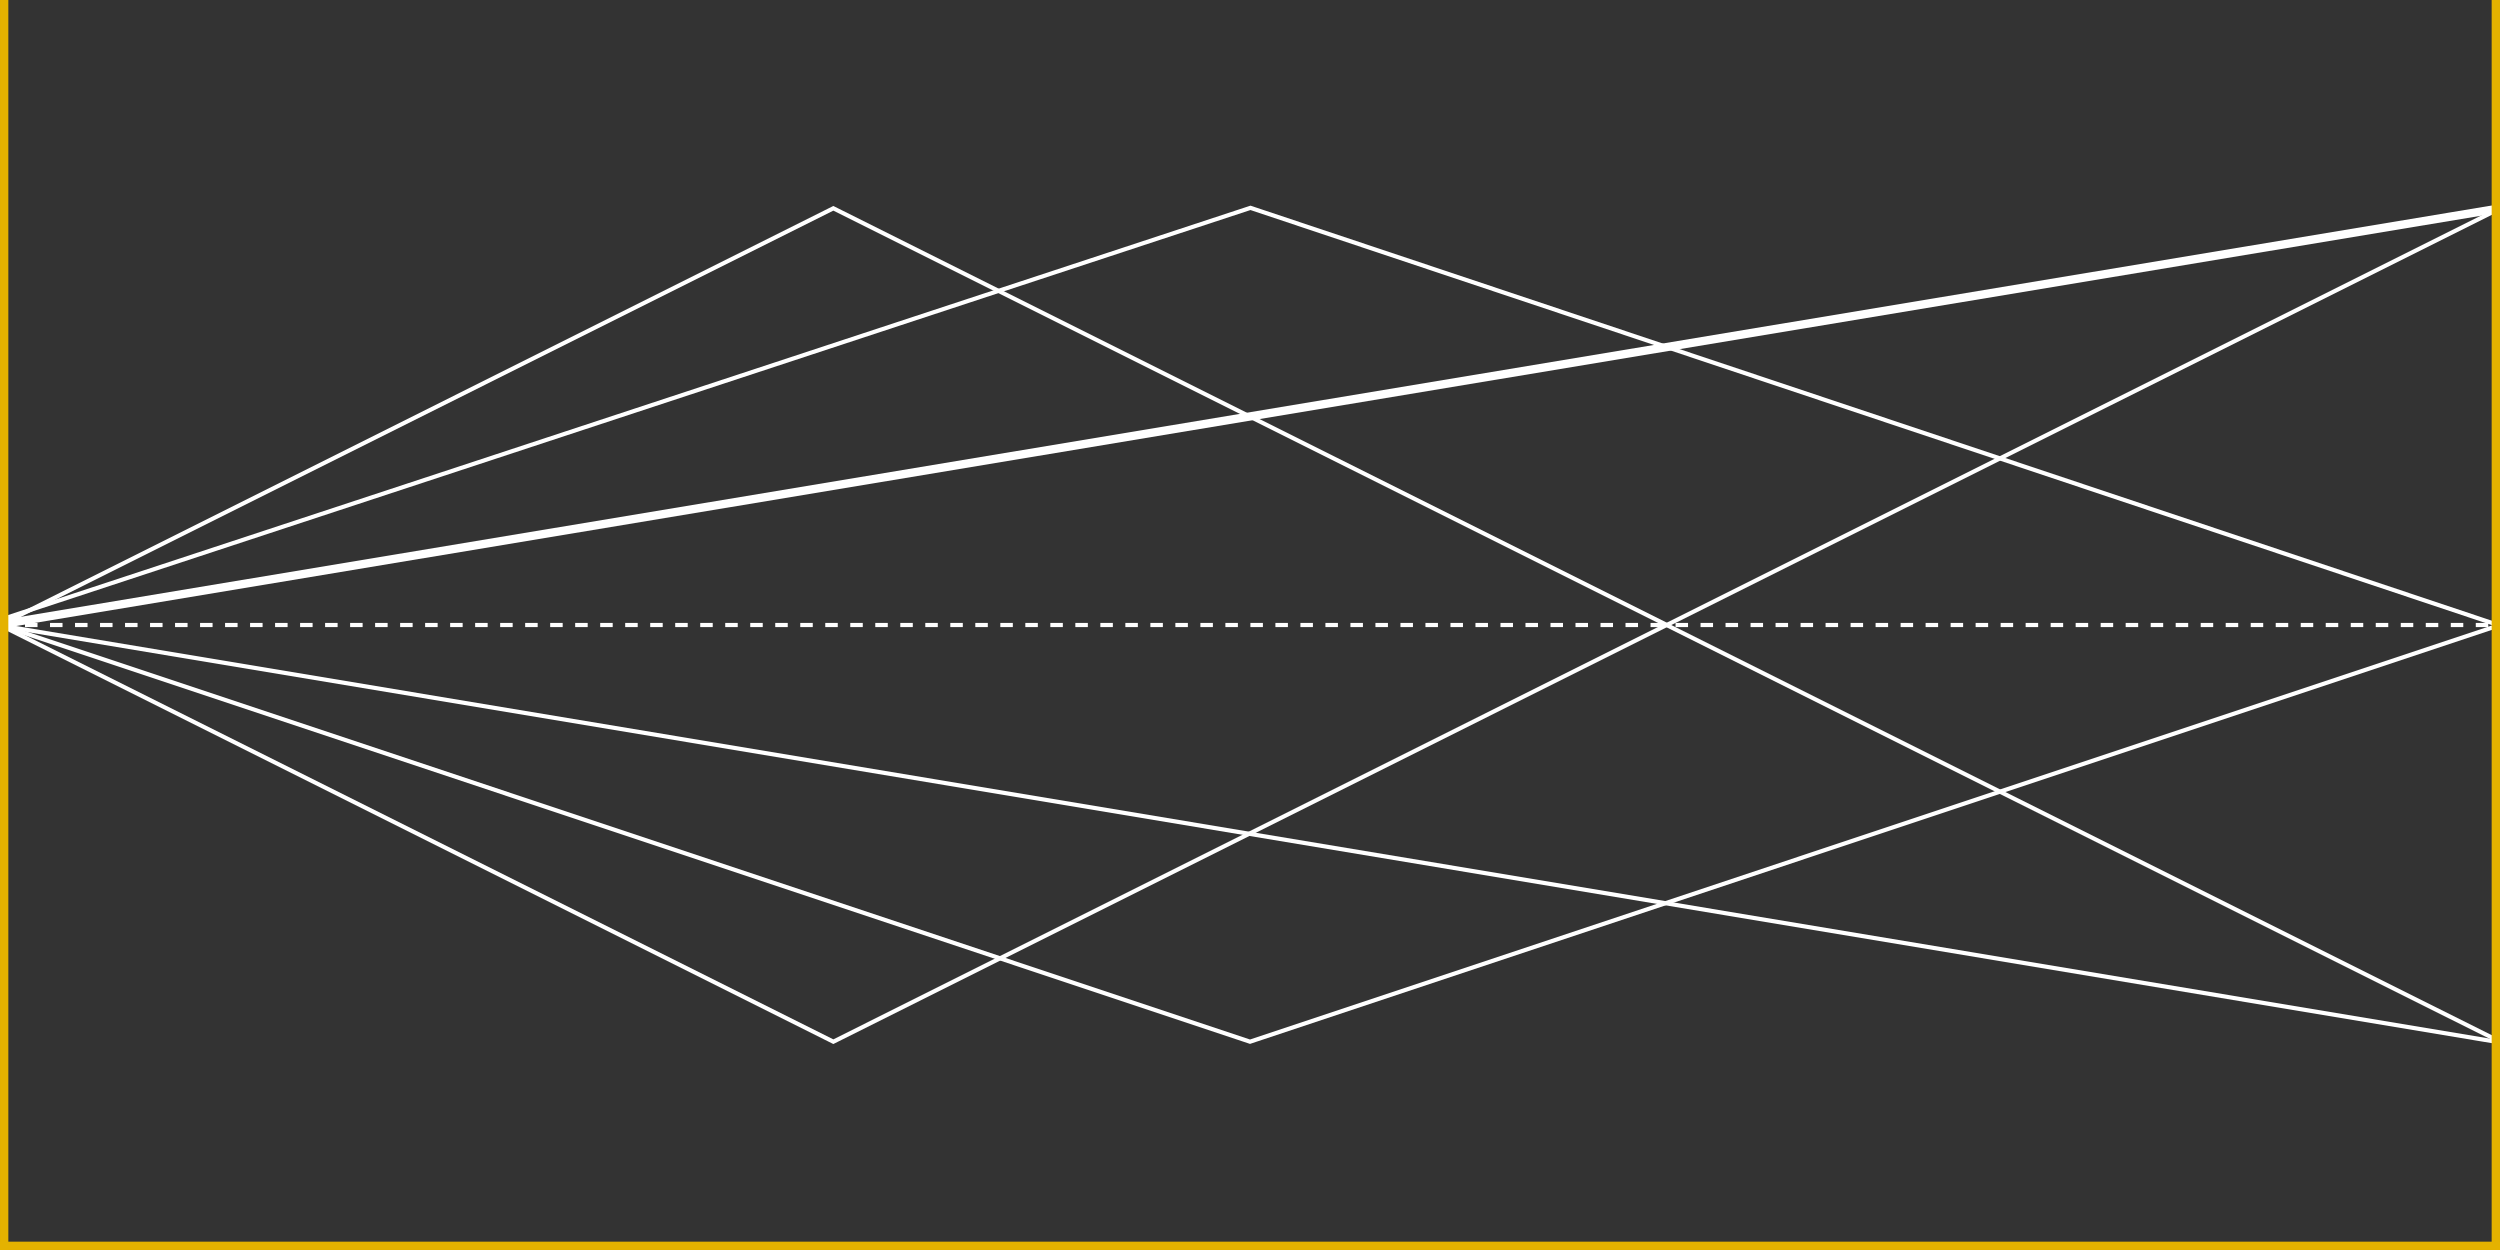 <?xml version="1.0" encoding="UTF-8" standalone="no"?>
<!-- Created with Inkscape (http://www.inkscape.org/) -->

<svg
   width="600"
   height="300"
   viewBox="0 0 158.75 79.375"
   version="1.1"
   id="svg5"
   inkscape:version="1.2.2 (732a01da63, 2022-12-09)"
   sodipodi:docname="arketype.svg"
   xmlns:inkscape="http://www.inkscape.org/namespaces/inkscape"
   xmlns:sodipodi="http://sodipodi.sourceforge.net/DTD/sodipodi-0.dtd"
   xmlns="http://www.w3.org/2000/svg"
   xmlns:svg="http://www.w3.org/2000/svg">
  <rect x="0" y="0" width="158.75" height="79.375" fill="#333333" stroke="none"/>
  <sodipodi:namedview
     id="namedview7"
     pagecolor="#ffffff"
     bordercolor="#000000"
     borderopacity="0.25"
     inkscape:showpageshadow="2"
     inkscape:pageopacity="0.0"
     inkscape:pagecheckerboard="0"
     inkscape:deskcolor="#d1d1d1"
     inkscape:document-units="mm"
     showgrid="true"
     inkscape:zoom="1.4142136"
     inkscape:cx="256.3262"
     inkscape:cy="167.5843"
     inkscape:window-width="1920"
     inkscape:window-height="1027"
     inkscape:window-x="1072"
     inkscape:window-y="1072"
     inkscape:window-maximized="1"
     inkscape:current-layer="layer1">
    <inkscape:grid
       type="xygrid"
       id="grid2774"
       originx="0"
       originy="0"
       spacingx="13.229"
       spacingy="13.229"
       empspacing="4" />
  </sodipodi:namedview>
  <defs
     id="defs2" />
  <g
     inkscape:groupmode="layer"
     id="layer2"
     inkscape:label="ZeroLine"
     sodipodi:insensitive="true">
    <path
       style="fill:none;stroke:#ffffff;stroke-width:0.265;stroke-dasharray:0.794, 0.794;stroke-dashoffset:0;stroke-opacity:1"
       d="M 0,39.688 H 158.75"
       id="path1683"
       inkscape:label="ZeroLine"
       sodipodi:insensitive="true" />
  </g>
  <g
     inkscape:groupmode="layer"
     id="layer3"
     inkscape:label="Rags_To_Riches">
    <path
       style="fill:none;stroke:#ffffff;stroke-width:0.53;stroke-dasharray:none;stroke-dashoffset:0;stroke-opacity:1"
       d="M -0.028,39.659 158.795,13.223"
       id="path5321" />
  </g>
  <g
     inkscape:groupmode="layer"
     id="layer4"
     inkscape:label="Tradegy">
    <path
       style="fill:none;stroke:#ffffff;stroke-width:0.265;stroke-dasharray:none;stroke-dashoffset:0;stroke-opacity:1"
       d="M -0.04,39.708 159.058,66.245"
       id="path5378" />
  </g>
  <g
     inkscape:groupmode="layer"
     id="layer5"
     inkscape:label="Icarus">
    <path
       style="fill:none;stroke:#ffffff;stroke-width:0.265;stroke-dasharray:none;stroke-dashoffset:0;stroke-opacity:1"
       d="M -0.045,39.379 79.405,13.198 158.791,39.741"
       id="path5867" />
  </g>
  <g
     inkscape:groupmode="layer"
     id="layer6"
     inkscape:label="Man_In_A_Hole">
    <path
       style="fill:none;stroke:#ffffff;stroke-width:0.265;stroke-dasharray:none;stroke-dashoffset:0;stroke-opacity:1"
       d="M 0,39.679 79.375,66.148 158.75,39.685"
       id="path5885" />
  </g>
  <g
     inkscape:groupmode="layer"
     id="layer7"
     inkscape:label="Cindarella">
    <path
       style="fill:none;stroke:#ffffff;stroke-width:0.265;stroke-dasharray:none;stroke-dashoffset:0;stroke-opacity:1"
       d="M 0,39.69 52.917,13.227 105.841,39.686 158.75,13.235"
       id="path5905" />
  </g>
  <g
     inkscape:groupmode="layer"
     id="layer8"
     inkscape:label="Odipus">
    <path
       style="fill:none;stroke:#ffffff;stroke-width:0.265;stroke-dasharray:none;stroke-dashoffset:0;stroke-opacity:1"
       d="M 0.001,39.69 52.917,66.148 105.831,39.688 158.759,66.148"
       id="path5908" />
  </g>
  <g
     inkscape:label="BorderLines"
     inkscape:groupmode="layer"
     id="layer1">
    <path
       style="fill:none;stroke:#e4b200;stroke-width:0.529;stroke-dasharray:none;stroke-opacity:1"
       d="M 0.265,79.375 V 0"
       id="path236"
       inkscape:label="LeftLine"
       sodipodi:insensitive="true" />
    <path
       style="fill:none;stroke:#e4b200;stroke-width:0.529;stroke-dasharray:none;stroke-opacity:1"
       d="M 0,79.11 H 158.75"
       id="path1680"
       inkscape:label="BottomLine"
       sodipodi:insensitive="true" />
    <path
       style="fill:none;stroke:#e4b200;stroke-width:0.529;stroke-dasharray:none;stroke-opacity:1"
       d="M 158.485,79.375 V 0"
       id="path250"
       inkscape:label="RightLine"
       sodipodi:insensitive="true" />
  </g>
</svg>
